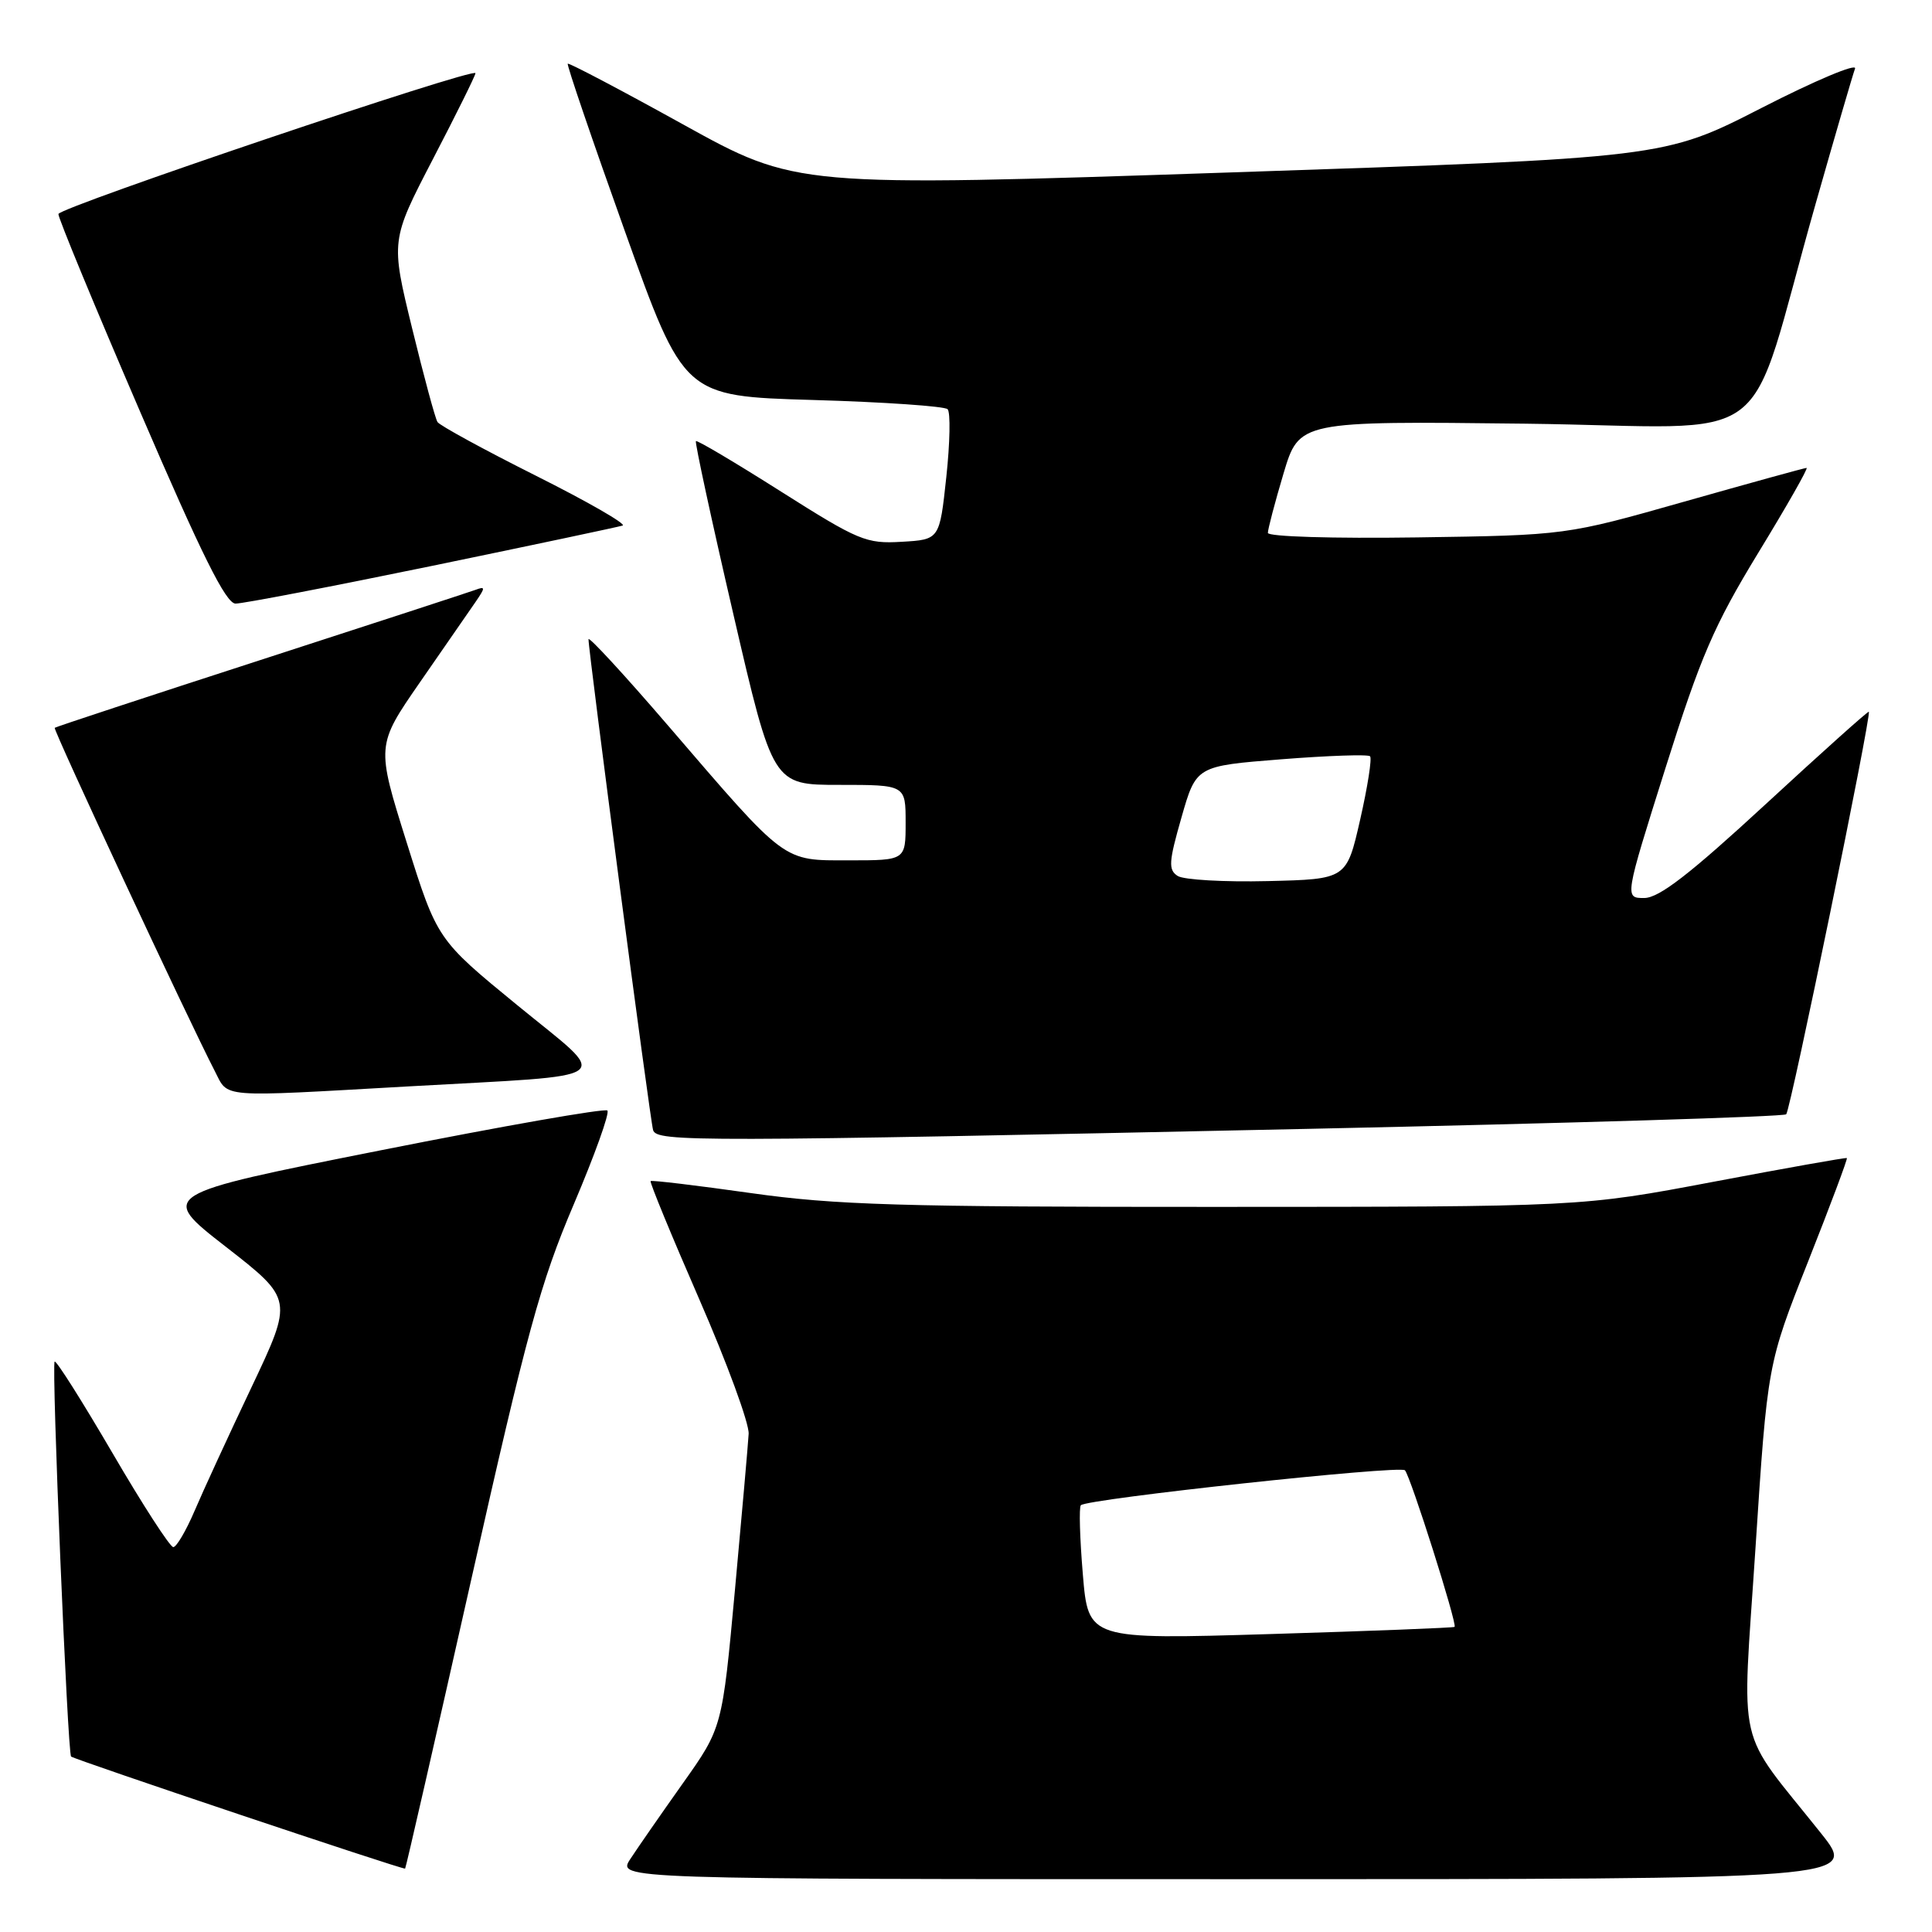 <?xml version="1.0" encoding="UTF-8" standalone="no"?>
<!DOCTYPE svg PUBLIC "-//W3C//DTD SVG 1.1//EN" "http://www.w3.org/Graphics/SVG/1.1/DTD/svg11.dtd" >
<svg xmlns="http://www.w3.org/2000/svg" xmlns:xlink="http://www.w3.org/1999/xlink" version="1.1" viewBox="0 0 256 256">
 <g >
 <path fill="currentColor"
d=" M 241.32 242.95 C 229.87 228.58 230.81 232.68 232.61 205.13 C 234.20 180.76 234.20 180.76 239.57 167.19 C 242.53 159.72 244.84 153.54 244.72 153.45 C 244.60 153.36 236.62 154.78 227.00 156.60 C 209.50 159.91 209.50 159.91 161.00 159.92 C 119.28 159.93 110.68 159.67 99.50 158.09 C 92.35 157.08 86.37 156.36 86.21 156.50 C 86.06 156.63 88.95 163.66 92.64 172.12 C 96.33 180.58 99.29 188.62 99.20 190.00 C 99.12 191.38 98.30 200.70 97.38 210.72 C 95.70 228.94 95.70 228.94 90.48 236.30 C 87.61 240.35 84.48 244.86 83.52 246.33 C 81.77 249.00 81.77 249.00 163.95 249.00 C 246.13 249.00 246.13 249.00 241.32 242.95 Z  M 62.40 209.49 C 69.81 176.55 71.62 169.92 76.01 159.62 C 78.79 153.08 80.81 147.47 80.48 147.15 C 80.16 146.83 66.65 149.20 50.45 152.42 C 21.01 158.27 21.01 158.27 29.93 165.21 C 38.85 172.16 38.85 172.16 33.32 183.83 C 30.27 190.25 26.87 197.64 25.76 200.25 C 24.64 202.86 23.38 205.00 22.96 205.00 C 22.53 205.00 18.90 199.39 14.90 192.53 C 10.89 185.67 7.45 180.22 7.24 180.42 C 6.81 180.86 8.95 232.28 9.42 232.75 C 9.81 233.14 53.43 247.78 53.68 247.60 C 53.78 247.53 57.70 230.38 62.40 209.49 Z  M 173.30 149.58 C 207.83 148.84 236.36 147.97 236.68 147.65 C 237.26 147.08 248.01 94.70 247.63 94.31 C 247.53 94.20 241.38 99.71 233.97 106.55 C 223.91 115.83 219.84 118.98 217.88 118.99 C 215.25 119.00 215.25 119.00 220.69 101.75 C 225.35 86.97 227.11 82.89 232.98 73.25 C 236.76 67.06 239.64 62.00 239.38 62.00 C 239.13 62.00 231.86 64.01 223.21 66.46 C 207.50 70.92 207.50 70.92 187.75 71.21 C 176.62 71.37 168.00 71.11 168.00 70.61 C 168.00 70.12 168.93 66.58 170.07 62.75 C 172.15 55.79 172.15 55.79 202.11 56.14 C 236.26 56.55 231.05 60.50 240.58 27.00 C 243.16 17.93 245.51 9.87 245.80 9.09 C 246.10 8.32 240.52 10.66 233.42 14.30 C 220.50 20.92 220.50 20.92 163.00 22.85 C 105.50 24.78 105.50 24.78 90.50 16.48 C 82.25 11.91 75.38 8.30 75.23 8.44 C 75.08 8.59 78.48 18.56 82.79 30.61 C 90.62 52.50 90.62 52.50 107.73 53.00 C 117.14 53.27 125.16 53.83 125.56 54.22 C 125.96 54.62 125.88 58.67 125.39 63.22 C 124.50 71.50 124.50 71.50 119.48 71.79 C 114.78 72.07 113.78 71.65 103.48 65.13 C 97.44 61.30 92.37 58.29 92.21 58.45 C 92.06 58.61 94.28 68.92 97.17 81.37 C 102.41 104.00 102.41 104.00 111.20 104.00 C 120.00 104.00 120.00 104.00 120.00 109.00 C 120.00 114.00 120.00 114.00 112.52 114.00 C 103.62 114.00 104.32 114.52 88.57 96.20 C 82.76 89.44 77.99 84.27 77.98 84.70 C 77.96 86.24 86.15 148.51 86.54 149.75 C 87.04 151.32 92.18 151.31 173.30 149.58 Z  M 54.00 143.96 C 82.52 142.35 81.05 143.44 68.54 133.19 C 57.93 124.50 57.93 124.50 53.89 111.64 C 49.85 98.78 49.85 98.78 55.67 90.37 C 58.88 85.75 62.17 80.98 63.00 79.78 C 64.33 77.84 64.33 77.66 63.00 78.16 C 62.17 78.46 49.35 82.65 34.50 87.46 C 19.65 92.27 7.39 96.31 7.25 96.44 C 7.01 96.66 25.00 135.24 28.46 141.92 C 30.32 145.52 28.68 145.39 54.00 143.96 Z  M 57.21 74.99 C 70.57 72.23 81.95 69.82 82.50 69.64 C 83.05 69.45 77.88 66.48 71.00 63.03 C 64.12 59.58 58.26 56.38 57.97 55.92 C 57.67 55.46 56.16 49.86 54.60 43.47 C 51.77 31.86 51.77 31.86 57.38 21.05 C 60.47 15.11 63.00 10.00 63.00 9.70 C 63.00 8.84 7.86 27.46 7.74 28.36 C 7.68 28.80 12.55 40.59 18.57 54.56 C 26.74 73.55 29.93 79.97 31.21 79.98 C 32.16 79.99 43.86 77.74 57.21 74.99 Z  M 143.48 208.58 C 143.08 203.81 142.96 199.70 143.22 199.45 C 144.07 198.60 185.49 194.13 186.16 194.82 C 186.89 195.57 193.12 215.22 192.74 215.57 C 192.61 215.69 181.63 216.12 168.35 216.52 C 144.20 217.25 144.20 217.25 143.48 208.58 Z  M 156.05 116.07 C 154.79 115.26 154.86 114.21 156.55 108.32 C 158.50 101.50 158.50 101.50 169.78 100.61 C 175.98 100.12 181.28 99.94 181.54 100.21 C 181.81 100.47 181.22 104.25 180.23 108.60 C 178.43 116.50 178.43 116.50 167.96 116.75 C 162.21 116.89 156.85 116.58 156.05 116.07 Z "/>
</g>
</svg>